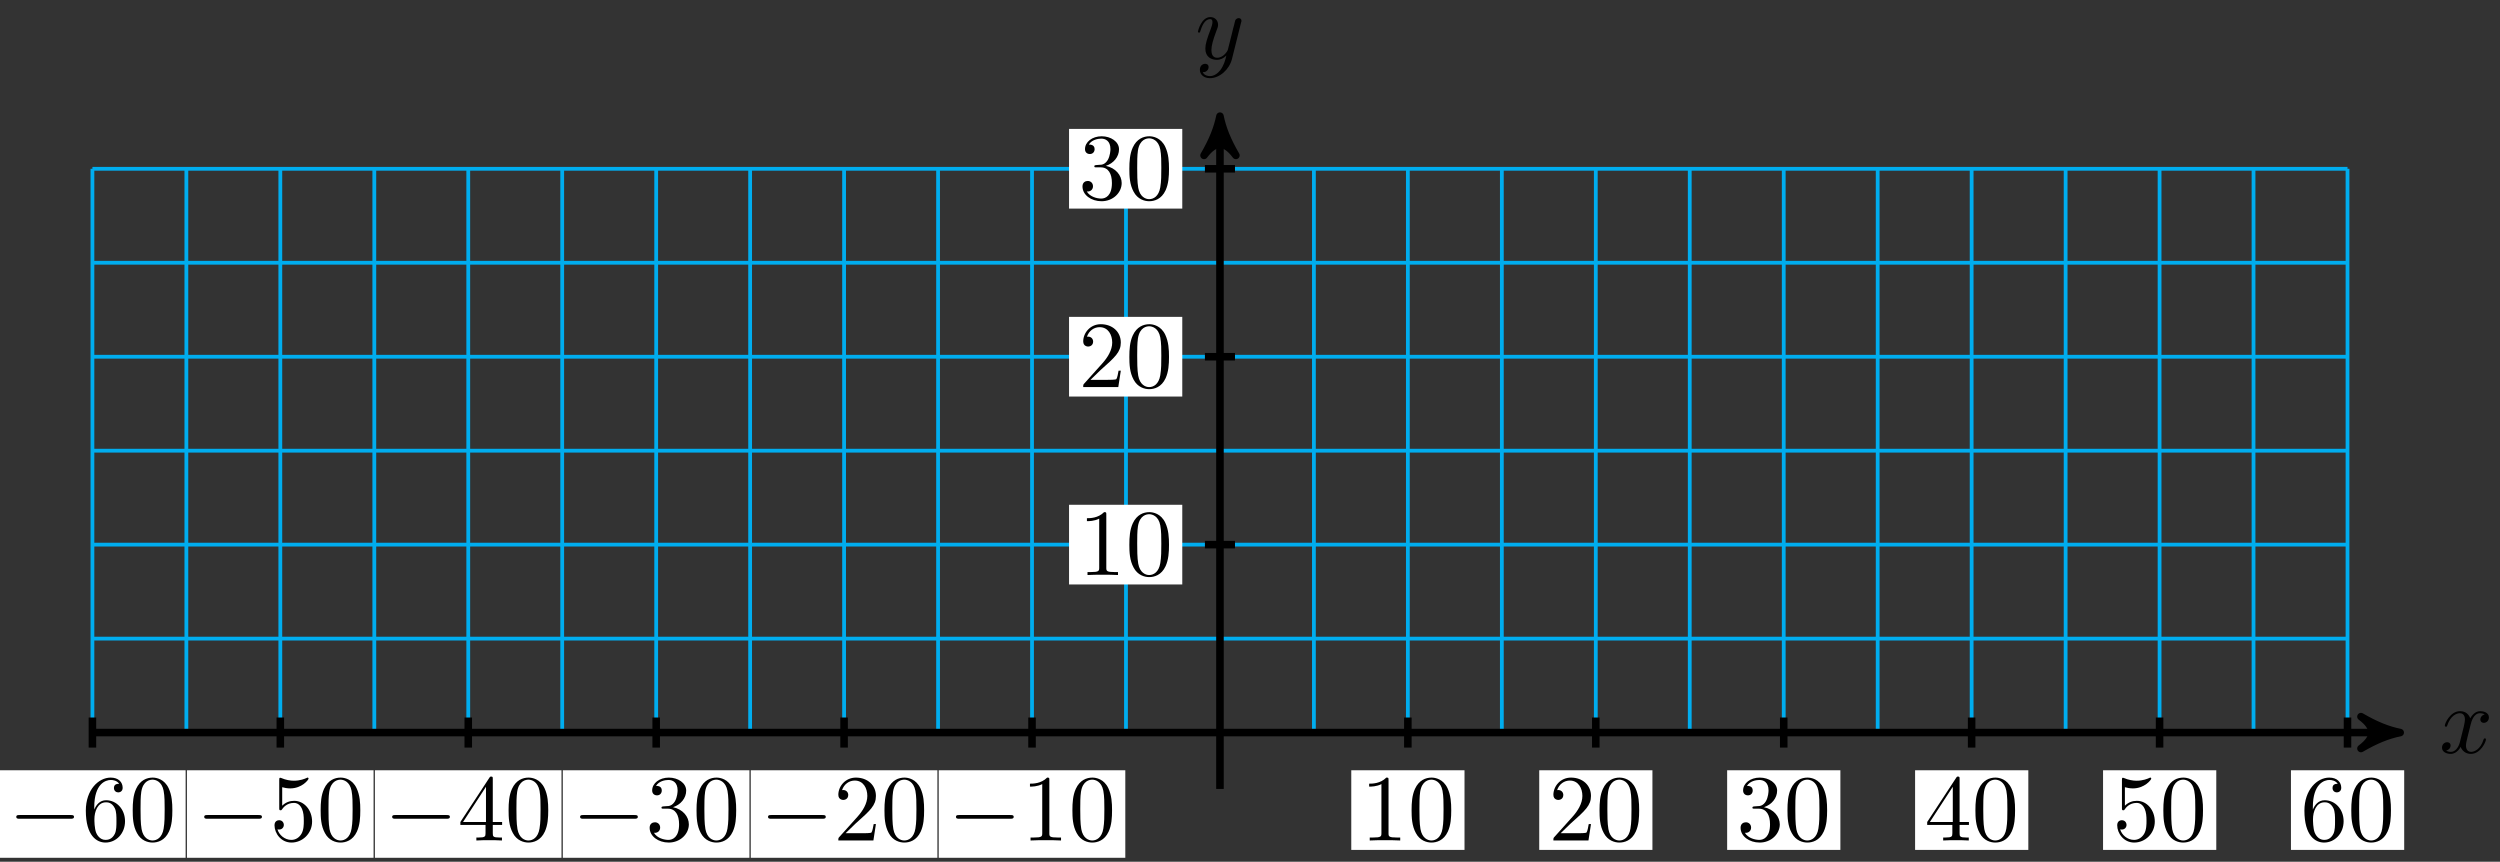<?xml version="1.0" encoding="UTF-8"?>
<svg xmlns="http://www.w3.org/2000/svg" xmlns:xlink="http://www.w3.org/1999/xlink" width="264pt" height="91pt" viewBox="0 0 264 91" version="1.1">
<rect x="0" y="0" width="264" height="91" fill="#333333" stroke="none"/>
<defs>
<g>
<symbol overflow="visible" id="glyph0-0">
<path style="stroke:none;" d=""/>
</symbol>
<symbol overflow="visible" id="glyph0-1">
<path style="stroke:none;" d="M 3.328 -3.016 C 3.391 -3.266 3.625 -4.188 4.312 -4.188 C 4.359 -4.188 4.609 -4.188 4.812 -4.062 C 4.531 -4 4.344 -3.766 4.344 -3.516 C 4.344 -3.359 4.453 -3.172 4.719 -3.172 C 4.938 -3.172 5.25 -3.344 5.25 -3.75 C 5.25 -4.266 4.672 -4.406 4.328 -4.406 C 3.75 -4.406 3.406 -3.875 3.281 -3.656 C 3.031 -4.312 2.5 -4.406 2.203 -4.406 C 1.172 -4.406 0.594 -3.125 0.594 -2.875 C 0.594 -2.766 0.703 -2.766 0.719 -2.766 C 0.797 -2.766 0.828 -2.797 0.844 -2.875 C 1.188 -3.938 1.844 -4.188 2.188 -4.188 C 2.375 -4.188 2.719 -4.094 2.719 -3.516 C 2.719 -3.203 2.547 -2.547 2.188 -1.141 C 2.031 -0.531 1.672 -0.109 1.234 -0.109 C 1.172 -0.109 0.953 -0.109 0.734 -0.234 C 0.984 -0.297 1.203 -0.5 1.203 -0.781 C 1.203 -1.047 0.984 -1.125 0.844 -1.125 C 0.531 -1.125 0.297 -0.875 0.297 -0.547 C 0.297 -0.094 0.781 0.109 1.219 0.109 C 1.891 0.109 2.25 -0.594 2.266 -0.641 C 2.391 -0.281 2.75 0.109 3.344 0.109 C 4.375 0.109 4.938 -1.172 4.938 -1.422 C 4.938 -1.531 4.859 -1.531 4.828 -1.531 C 4.734 -1.531 4.719 -1.484 4.688 -1.422 C 4.359 -0.344 3.688 -0.109 3.375 -0.109 C 2.984 -0.109 2.828 -0.422 2.828 -0.766 C 2.828 -0.984 2.875 -1.203 2.984 -1.641 Z M 3.328 -3.016 "/>
</symbol>
<symbol overflow="visible" id="glyph0-2">
<path style="stroke:none;" d="M 4.844 -3.797 C 4.891 -3.938 4.891 -3.953 4.891 -4.031 C 4.891 -4.203 4.75 -4.297 4.594 -4.297 C 4.5 -4.297 4.344 -4.234 4.25 -4.094 C 4.234 -4.031 4.141 -3.734 4.109 -3.547 C 4.031 -3.297 3.969 -3.016 3.906 -2.75 L 3.453 -0.953 C 3.422 -0.812 2.984 -0.109 2.328 -0.109 C 1.828 -0.109 1.719 -0.547 1.719 -0.922 C 1.719 -1.375 1.891 -2 2.219 -2.875 C 2.375 -3.281 2.422 -3.391 2.422 -3.594 C 2.422 -4.031 2.109 -4.406 1.609 -4.406 C 0.656 -4.406 0.297 -2.953 0.297 -2.875 C 0.297 -2.766 0.391 -2.766 0.406 -2.766 C 0.516 -2.766 0.516 -2.797 0.562 -2.953 C 0.844 -3.891 1.234 -4.188 1.578 -4.188 C 1.656 -4.188 1.828 -4.188 1.828 -3.875 C 1.828 -3.625 1.719 -3.359 1.656 -3.172 C 1.25 -2.109 1.078 -1.547 1.078 -1.078 C 1.078 -0.188 1.703 0.109 2.297 0.109 C 2.688 0.109 3.016 -0.062 3.297 -0.344 C 3.172 0.172 3.047 0.672 2.656 1.203 C 2.391 1.531 2.016 1.828 1.562 1.828 C 1.422 1.828 0.969 1.797 0.797 1.406 C 0.953 1.406 1.094 1.406 1.219 1.281 C 1.328 1.203 1.422 1.062 1.422 0.875 C 1.422 0.562 1.156 0.531 1.062 0.531 C 0.828 0.531 0.5 0.688 0.5 1.172 C 0.5 1.672 0.938 2.047 1.562 2.047 C 2.578 2.047 3.609 1.141 3.891 0.016 Z M 4.844 -3.797 "/>
</symbol>
<symbol overflow="visible" id="glyph1-0">
<path style="stroke:none;" d=""/>
</symbol>
<symbol overflow="visible" id="glyph1-1">
<path style="stroke:none;" d="M 6.562 -2.297 C 6.734 -2.297 6.922 -2.297 6.922 -2.5 C 6.922 -2.688 6.734 -2.688 6.562 -2.688 L 1.172 -2.688 C 1 -2.688 0.828 -2.688 0.828 -2.5 C 0.828 -2.297 1 -2.297 1.172 -2.297 Z M 6.562 -2.297 "/>
</symbol>
<symbol overflow="visible" id="glyph2-0">
<path style="stroke:none;" d=""/>
</symbol>
<symbol overflow="visible" id="glyph2-1">
<path style="stroke:none;" d="M 1.312 -3.266 L 1.312 -3.516 C 1.312 -6.031 2.547 -6.391 3.062 -6.391 C 3.297 -6.391 3.719 -6.328 3.938 -5.984 C 3.781 -5.984 3.391 -5.984 3.391 -5.547 C 3.391 -5.234 3.625 -5.078 3.844 -5.078 C 4 -5.078 4.312 -5.172 4.312 -5.562 C 4.312 -6.156 3.875 -6.641 3.047 -6.641 C 1.766 -6.641 0.422 -5.359 0.422 -3.156 C 0.422 -0.484 1.578 0.219 2.5 0.219 C 3.609 0.219 4.562 -0.719 4.562 -2.031 C 4.562 -3.297 3.672 -4.25 2.562 -4.25 C 1.891 -4.25 1.516 -3.75 1.312 -3.266 Z M 2.5 -0.062 C 1.875 -0.062 1.578 -0.656 1.516 -0.812 C 1.328 -1.281 1.328 -2.078 1.328 -2.25 C 1.328 -3.031 1.656 -4.031 2.547 -4.031 C 2.719 -4.031 3.172 -4.031 3.484 -3.406 C 3.656 -3.047 3.656 -2.531 3.656 -2.047 C 3.656 -1.562 3.656 -1.062 3.484 -0.703 C 3.188 -0.109 2.734 -0.062 2.5 -0.062 Z M 2.5 -0.062 "/>
</symbol>
<symbol overflow="visible" id="glyph2-2">
<path style="stroke:none;" d="M 4.578 -3.188 C 4.578 -3.984 4.531 -4.781 4.188 -5.516 C 3.734 -6.484 2.906 -6.641 2.5 -6.641 C 1.891 -6.641 1.172 -6.375 0.75 -5.453 C 0.438 -4.766 0.391 -3.984 0.391 -3.188 C 0.391 -2.438 0.422 -1.547 0.844 -0.781 C 1.266 0.016 2 0.219 2.484 0.219 C 3.016 0.219 3.781 0.016 4.219 -0.938 C 4.531 -1.625 4.578 -2.406 4.578 -3.188 Z M 2.484 0 C 2.094 0 1.5 -0.25 1.328 -1.203 C 1.219 -1.797 1.219 -2.719 1.219 -3.312 C 1.219 -3.953 1.219 -4.609 1.297 -5.141 C 1.484 -6.328 2.234 -6.422 2.484 -6.422 C 2.812 -6.422 3.469 -6.234 3.656 -5.25 C 3.766 -4.688 3.766 -3.938 3.766 -3.312 C 3.766 -2.562 3.766 -1.891 3.656 -1.25 C 3.5 -0.297 2.938 0 2.484 0 Z M 2.484 0 "/>
</symbol>
<symbol overflow="visible" id="glyph2-3">
<path style="stroke:none;" d="M 4.469 -2 C 4.469 -3.188 3.656 -4.188 2.578 -4.188 C 2.109 -4.188 1.672 -4.031 1.312 -3.672 L 1.312 -5.625 C 1.516 -5.562 1.844 -5.5 2.156 -5.5 C 3.391 -5.5 4.094 -6.406 4.094 -6.531 C 4.094 -6.594 4.062 -6.641 3.984 -6.641 C 3.984 -6.641 3.953 -6.641 3.906 -6.609 C 3.703 -6.516 3.219 -6.312 2.547 -6.312 C 2.156 -6.312 1.688 -6.391 1.219 -6.594 C 1.141 -6.625 1.125 -6.625 1.109 -6.625 C 1 -6.625 1 -6.547 1 -6.391 L 1 -3.438 C 1 -3.266 1 -3.188 1.141 -3.188 C 1.219 -3.188 1.234 -3.203 1.281 -3.266 C 1.391 -3.422 1.75 -3.969 2.562 -3.969 C 3.078 -3.969 3.328 -3.516 3.406 -3.328 C 3.562 -2.953 3.594 -2.578 3.594 -2.078 C 3.594 -1.719 3.594 -1.125 3.344 -0.703 C 3.109 -0.312 2.734 -0.062 2.281 -0.062 C 1.562 -0.062 0.984 -0.594 0.812 -1.172 C 0.844 -1.172 0.875 -1.156 0.984 -1.156 C 1.312 -1.156 1.484 -1.406 1.484 -1.641 C 1.484 -1.891 1.312 -2.141 0.984 -2.141 C 0.844 -2.141 0.5 -2.062 0.5 -1.609 C 0.5 -0.75 1.188 0.219 2.297 0.219 C 3.453 0.219 4.469 -0.734 4.469 -2 Z M 4.469 -2 "/>
</symbol>
<symbol overflow="visible" id="glyph2-4">
<path style="stroke:none;" d="M 2.938 -1.641 L 2.938 -0.781 C 2.938 -0.422 2.906 -0.312 2.172 -0.312 L 1.969 -0.312 L 1.969 0 C 2.375 -0.031 2.891 -0.031 3.312 -0.031 C 3.734 -0.031 4.25 -0.031 4.672 0 L 4.672 -0.312 L 4.453 -0.312 C 3.719 -0.312 3.703 -0.422 3.703 -0.781 L 3.703 -1.641 L 4.688 -1.641 L 4.688 -1.953 L 3.703 -1.953 L 3.703 -6.484 C 3.703 -6.688 3.703 -6.75 3.531 -6.75 C 3.453 -6.75 3.422 -6.75 3.344 -6.625 L 0.281 -1.953 L 0.281 -1.641 Z M 2.984 -1.953 L 0.562 -1.953 L 2.984 -5.672 Z M 2.984 -1.953 "/>
</symbol>
<symbol overflow="visible" id="glyph2-5">
<path style="stroke:none;" d="M 2.891 -3.516 C 3.703 -3.781 4.281 -4.469 4.281 -5.266 C 4.281 -6.078 3.406 -6.641 2.453 -6.641 C 1.453 -6.641 0.688 -6.047 0.688 -5.281 C 0.688 -4.953 0.906 -4.766 1.203 -4.766 C 1.5 -4.766 1.703 -4.984 1.703 -5.281 C 1.703 -5.766 1.234 -5.766 1.094 -5.766 C 1.391 -6.266 2.047 -6.391 2.406 -6.391 C 2.828 -6.391 3.375 -6.172 3.375 -5.281 C 3.375 -5.156 3.344 -4.578 3.094 -4.141 C 2.797 -3.656 2.453 -3.625 2.203 -3.625 C 2.125 -3.609 1.891 -3.594 1.812 -3.594 C 1.734 -3.578 1.672 -3.562 1.672 -3.469 C 1.672 -3.359 1.734 -3.359 1.906 -3.359 L 2.344 -3.359 C 3.156 -3.359 3.531 -2.688 3.531 -1.703 C 3.531 -0.344 2.844 -0.062 2.406 -0.062 C 1.969 -0.062 1.219 -0.234 0.875 -0.812 C 1.219 -0.766 1.531 -0.984 1.531 -1.359 C 1.531 -1.719 1.266 -1.922 0.984 -1.922 C 0.734 -1.922 0.422 -1.781 0.422 -1.344 C 0.422 -0.438 1.344 0.219 2.438 0.219 C 3.656 0.219 4.562 -0.688 4.562 -1.703 C 4.562 -2.516 3.922 -3.297 2.891 -3.516 Z M 2.891 -3.516 "/>
</symbol>
<symbol overflow="visible" id="glyph2-6">
<path style="stroke:none;" d="M 1.266 -0.766 L 2.328 -1.797 C 3.875 -3.172 4.469 -3.703 4.469 -4.703 C 4.469 -5.844 3.578 -6.641 2.359 -6.641 C 1.234 -6.641 0.5 -5.719 0.5 -4.828 C 0.5 -4.281 1 -4.281 1.031 -4.281 C 1.203 -4.281 1.547 -4.391 1.547 -4.812 C 1.547 -5.062 1.359 -5.328 1.016 -5.328 C 0.938 -5.328 0.922 -5.328 0.891 -5.312 C 1.109 -5.969 1.656 -6.328 2.234 -6.328 C 3.141 -6.328 3.562 -5.516 3.562 -4.703 C 3.562 -3.906 3.078 -3.125 2.516 -2.5 L 0.609 -0.375 C 0.5 -0.266 0.5 -0.234 0.5 0 L 4.203 0 L 4.469 -1.734 L 4.234 -1.734 C 4.172 -1.438 4.109 -1 4 -0.844 C 3.938 -0.766 3.281 -0.766 3.062 -0.766 Z M 1.266 -0.766 "/>
</symbol>
<symbol overflow="visible" id="glyph2-7">
<path style="stroke:none;" d="M 2.938 -6.375 C 2.938 -6.625 2.938 -6.641 2.703 -6.641 C 2.078 -6 1.203 -6 0.891 -6 L 0.891 -5.688 C 1.094 -5.688 1.672 -5.688 2.188 -5.953 L 2.188 -0.781 C 2.188 -0.422 2.156 -0.312 1.266 -0.312 L 0.953 -0.312 L 0.953 0 C 1.297 -0.031 2.156 -0.031 2.562 -0.031 C 2.953 -0.031 3.828 -0.031 4.172 0 L 4.172 -0.312 L 3.859 -0.312 C 2.953 -0.312 2.938 -0.422 2.938 -0.781 Z M 2.938 -6.375 "/>
</symbol>
</g>
</defs>
<g id="surface1">
<path style="fill:none;stroke-width:0.399;stroke-linecap:butt;stroke-linejoin:miter;stroke:rgb(0%,67.839%,93.729%);stroke-opacity:1;stroke-miterlimit:10;" d="M -119.067 -0 L 119.07 -0 M -119.067 9.921 L 119.07 9.921 M -119.067 19.846 L 119.07 19.846 M -119.067 29.767 L 119.07 29.767 M -119.067 39.688 L 119.07 39.688 M -119.067 49.613 L 119.07 49.613 M -119.067 59.534 L 119.07 59.534 M -119.067 -0 L -119.067 59.534 M -109.146 -0 L -109.146 59.534 M -99.225 -0 L -99.225 59.534 M -89.3 -0 L -89.3 59.534 M -79.379 -0 L -79.379 59.534 M -69.458 -0 L -69.458 59.534 M -59.533 -0 L -59.533 59.534 M -49.612 -0 L -49.612 59.534 M -39.691 -0 L -39.691 59.534 M -29.766 -0 L -29.766 59.534 M -19.845 -0 L -19.845 59.534 M -9.924 -0 L -9.924 59.534 M 0.001 -0 L 0.001 59.534 M 9.922 -0 L 9.922 59.534 M 19.843 -0 L 19.843 59.534 M 29.768 -0 L 29.768 59.534 M 39.689 -0 L 39.689 59.534 M 49.61 -0 L 49.61 59.534 M 59.535 -0 L 59.535 59.534 M 69.457 -0 L 69.457 59.534 M 79.378 -0 L 79.378 59.534 M 89.303 -0 L 89.303 59.534 M 99.224 -0 L 99.224 59.534 M 109.145 -0 L 109.145 59.534 M 119.07 -0 L 119.07 59.534 " transform="matrix(1,0,0,-1,128.827,77.359)"/>
<path style="fill:none;stroke-width:0.797;stroke-linecap:butt;stroke-linejoin:miter;stroke:rgb(0%,0%,0%);stroke-opacity:1;stroke-miterlimit:10;" d="M -119.067 -0 L 123.589 -0 " transform="matrix(1,0,0,-1,128.827,77.359)"/>
<path style="fill-rule:nonzero;fill:rgb(0%,0%,0%);fill-opacity:1;stroke-width:0.797;stroke-linecap:butt;stroke-linejoin:round;stroke:rgb(0%,0%,0%);stroke-opacity:1;stroke-miterlimit:10;" d="M 1.036 -0 C -0.261 0.258 -1.553 0.777 -3.108 1.683 C -1.553 0.519 -1.553 -0.52 -3.108 -1.684 C -1.553 -0.778 -0.261 -0.258 1.036 -0 Z M 1.036 -0 " transform="matrix(1,0,0,-1,252.425,77.359)"/>
<g style="fill:rgb(0%,0%,0%);fill-opacity:1;">
  <use xlink:href="#glyph0-1" x="257.579" y="79.504"/>
</g>
<path style="fill:none;stroke-width:0.797;stroke-linecap:butt;stroke-linejoin:miter;stroke:rgb(0%,0%,0%);stroke-opacity:1;stroke-miterlimit:10;" d="M 0.001 -5.953 L 0.001 64.053 " transform="matrix(1,0,0,-1,128.827,77.359)"/>
<path style="fill-rule:nonzero;fill:rgb(0%,0%,0%);fill-opacity:1;stroke-width:0.797;stroke-linecap:butt;stroke-linejoin:round;stroke:rgb(0%,0%,0%);stroke-opacity:1;stroke-miterlimit:10;" d="M 1.035 -0.001 C -0.258 0.261 -1.555 0.776 -3.109 1.682 C -1.555 0.518 -1.555 -0.517 -3.109 -1.685 C -1.555 -0.778 -0.258 -0.259 1.035 -0.001 Z M 1.035 -0.001 " transform="matrix(0,-1,-1,0,128.827,13.301)"/>
<g style="fill:rgb(0%,0%,0%);fill-opacity:1;">
  <use xlink:href="#glyph0-2" x="126.206" y="6.209"/>
</g>
<path style="fill:none;stroke-width:0.797;stroke-linecap:butt;stroke-linejoin:miter;stroke:rgb(0%,0%,0%);stroke-opacity:1;stroke-miterlimit:10;" d="M -119.067 1.589 L -119.067 -1.586 " transform="matrix(1,0,0,-1,128.827,77.359)"/>
<path style=" stroke:none;fill-rule:nonzero;fill:rgb(100%,100%,100%);fill-opacity:1;" d="M -0.105 90.582 L 19.602 90.582 L 19.602 81.34 L -0.105 81.34 Z M -0.105 90.582 "/>
<g style="fill:rgb(0%,0%,0%);fill-opacity:1;">
  <use xlink:href="#glyph1-1" x="0.892" y="88.755"/>
</g>
<g style="fill:rgb(0%,0%,0%);fill-opacity:1;">
  <use xlink:href="#glyph2-1" x="8.641" y="88.755"/>
  <use xlink:href="#glyph2-2" x="13.623" y="88.755"/>
</g>
<path style="fill:none;stroke-width:0.797;stroke-linecap:butt;stroke-linejoin:miter;stroke:rgb(0%,0%,0%);stroke-opacity:1;stroke-miterlimit:10;" d="M -99.225 1.589 L -99.225 -1.586 " transform="matrix(1,0,0,-1,128.827,77.359)"/>
<path style=" stroke:none;fill-rule:nonzero;fill:rgb(100%,100%,100%);fill-opacity:1;" d="M 19.742 90.582 L 39.449 90.582 L 39.449 81.34 L 19.742 81.34 Z M 19.742 90.582 "/>
<g style="fill:rgb(0%,0%,0%);fill-opacity:1;">
  <use xlink:href="#glyph1-1" x="20.738" y="88.755"/>
</g>
<g style="fill:rgb(0%,0%,0%);fill-opacity:1;">
  <use xlink:href="#glyph2-3" x="28.488" y="88.755"/>
  <use xlink:href="#glyph2-2" x="33.47" y="88.755"/>
</g>
<path style="fill:none;stroke-width:0.797;stroke-linecap:butt;stroke-linejoin:miter;stroke:rgb(0%,0%,0%);stroke-opacity:1;stroke-miterlimit:10;" d="M -79.379 1.589 L -79.379 -1.586 " transform="matrix(1,0,0,-1,128.827,77.359)"/>
<path style=" stroke:none;fill-rule:nonzero;fill:rgb(100%,100%,100%);fill-opacity:1;" d="M 39.59 90.582 L 59.293 90.582 L 59.293 81.34 L 39.59 81.34 Z M 39.59 90.582 "/>
<g style="fill:rgb(0%,0%,0%);fill-opacity:1;">
  <use xlink:href="#glyph1-1" x="40.585" y="88.755"/>
</g>
<g style="fill:rgb(0%,0%,0%);fill-opacity:1;">
  <use xlink:href="#glyph2-4" x="48.335" y="88.755"/>
  <use xlink:href="#glyph2-2" x="53.316" y="88.755"/>
</g>
<path style="fill:none;stroke-width:0.797;stroke-linecap:butt;stroke-linejoin:miter;stroke:rgb(0%,0%,0%);stroke-opacity:1;stroke-miterlimit:10;" d="M -59.533 1.589 L -59.533 -1.586 " transform="matrix(1,0,0,-1,128.827,77.359)"/>
<path style=" stroke:none;fill-rule:nonzero;fill:rgb(100%,100%,100%);fill-opacity:1;" d="M 59.434 90.582 L 79.141 90.582 L 79.141 81.34 L 59.434 81.34 Z M 59.434 90.582 "/>
<g style="fill:rgb(0%,0%,0%);fill-opacity:1;">
  <use xlink:href="#glyph1-1" x="60.431" y="88.755"/>
</g>
<g style="fill:rgb(0%,0%,0%);fill-opacity:1;">
  <use xlink:href="#glyph2-5" x="68.181" y="88.755"/>
  <use xlink:href="#glyph2-2" x="73.163" y="88.755"/>
</g>
<path style="fill:none;stroke-width:0.797;stroke-linecap:butt;stroke-linejoin:miter;stroke:rgb(0%,0%,0%);stroke-opacity:1;stroke-miterlimit:10;" d="M -39.691 1.589 L -39.691 -1.586 " transform="matrix(1,0,0,-1,128.827,77.359)"/>
<path style=" stroke:none;fill-rule:nonzero;fill:rgb(100%,100%,100%);fill-opacity:1;" d="M 79.281 90.582 L 98.988 90.582 L 98.988 81.34 L 79.281 81.34 Z M 79.281 90.582 "/>
<g style="fill:rgb(0%,0%,0%);fill-opacity:1;">
  <use xlink:href="#glyph1-1" x="80.278" y="88.755"/>
</g>
<g style="fill:rgb(0%,0%,0%);fill-opacity:1;">
  <use xlink:href="#glyph2-6" x="88.028" y="88.755"/>
  <use xlink:href="#glyph2-2" x="93.009" y="88.755"/>
</g>
<path style="fill:none;stroke-width:0.797;stroke-linecap:butt;stroke-linejoin:miter;stroke:rgb(0%,0%,0%);stroke-opacity:1;stroke-miterlimit:10;" d="M -19.845 1.589 L -19.845 -1.586 " transform="matrix(1,0,0,-1,128.827,77.359)"/>
<path style=" stroke:none;fill-rule:nonzero;fill:rgb(100%,100%,100%);fill-opacity:1;" d="M 99.129 90.582 L 118.832 90.582 L 118.832 81.34 L 99.129 81.34 Z M 99.129 90.582 "/>
<g style="fill:rgb(0%,0%,0%);fill-opacity:1;">
  <use xlink:href="#glyph1-1" x="100.124" y="88.755"/>
</g>
<g style="fill:rgb(0%,0%,0%);fill-opacity:1;">
  <use xlink:href="#glyph2-7" x="107.873" y="88.755"/>
  <use xlink:href="#glyph2-2" x="112.855" y="88.755"/>
</g>
<path style="fill:none;stroke-width:0.797;stroke-linecap:butt;stroke-linejoin:miter;stroke:rgb(0%,0%,0%);stroke-opacity:1;stroke-miterlimit:10;" d="M 19.843 1.589 L 19.843 -1.586 " transform="matrix(1,0,0,-1,128.827,77.359)"/>
<path style=" stroke:none;fill-rule:nonzero;fill:rgb(100%,100%,100%);fill-opacity:1;" d="M 142.695 89.75 L 154.652 89.75 L 154.652 81.34 L 142.695 81.34 Z M 142.695 89.75 "/>
<g style="fill:rgb(0%,0%,0%);fill-opacity:1;">
  <use xlink:href="#glyph2-7" x="143.691" y="88.755"/>
  <use xlink:href="#glyph2-2" x="148.673" y="88.755"/>
</g>
<path style="fill:none;stroke-width:0.797;stroke-linecap:butt;stroke-linejoin:miter;stroke:rgb(0%,0%,0%);stroke-opacity:1;stroke-miterlimit:10;" d="M 39.689 1.589 L 39.689 -1.586 " transform="matrix(1,0,0,-1,128.827,77.359)"/>
<path style=" stroke:none;fill-rule:nonzero;fill:rgb(100%,100%,100%);fill-opacity:1;" d="M 162.543 89.75 L 174.496 89.75 L 174.496 81.34 L 162.543 81.34 Z M 162.543 89.75 "/>
<g style="fill:rgb(0%,0%,0%);fill-opacity:1;">
  <use xlink:href="#glyph2-6" x="163.538" y="88.755"/>
  <use xlink:href="#glyph2-2" x="168.519" y="88.755"/>
</g>
<path style="fill:none;stroke-width:0.797;stroke-linecap:butt;stroke-linejoin:miter;stroke:rgb(0%,0%,0%);stroke-opacity:1;stroke-miterlimit:10;" d="M 59.535 1.589 L 59.535 -1.586 " transform="matrix(1,0,0,-1,128.827,77.359)"/>
<path style=" stroke:none;fill-rule:nonzero;fill:rgb(100%,100%,100%);fill-opacity:1;" d="M 182.387 89.75 L 194.344 89.75 L 194.344 81.34 L 182.387 81.34 Z M 182.387 89.75 "/>
<g style="fill:rgb(0%,0%,0%);fill-opacity:1;">
  <use xlink:href="#glyph2-5" x="183.384" y="88.755"/>
  <use xlink:href="#glyph2-2" x="188.366" y="88.755"/>
</g>
<path style="fill:none;stroke-width:0.797;stroke-linecap:butt;stroke-linejoin:miter;stroke:rgb(0%,0%,0%);stroke-opacity:1;stroke-miterlimit:10;" d="M 79.378 1.589 L 79.378 -1.586 " transform="matrix(1,0,0,-1,128.827,77.359)"/>
<path style=" stroke:none;fill-rule:nonzero;fill:rgb(100%,100%,100%);fill-opacity:1;" d="M 202.234 89.75 L 214.191 89.75 L 214.191 81.34 L 202.234 81.34 Z M 202.234 89.75 "/>
<g style="fill:rgb(0%,0%,0%);fill-opacity:1;">
  <use xlink:href="#glyph2-4" x="203.231" y="88.755"/>
  <use xlink:href="#glyph2-2" x="208.213" y="88.755"/>
</g>
<path style="fill:none;stroke-width:0.797;stroke-linecap:butt;stroke-linejoin:miter;stroke:rgb(0%,0%,0%);stroke-opacity:1;stroke-miterlimit:10;" d="M 99.224 1.589 L 99.224 -1.586 " transform="matrix(1,0,0,-1,128.827,77.359)"/>
<path style=" stroke:none;fill-rule:nonzero;fill:rgb(100%,100%,100%);fill-opacity:1;" d="M 222.082 89.75 L 234.039 89.75 L 234.039 81.34 L 222.082 81.34 Z M 222.082 89.75 "/>
<g style="fill:rgb(0%,0%,0%);fill-opacity:1;">
  <use xlink:href="#glyph2-3" x="223.077" y="88.755"/>
  <use xlink:href="#glyph2-2" x="228.059" y="88.755"/>
</g>
<path style="fill:none;stroke-width:0.797;stroke-linecap:butt;stroke-linejoin:miter;stroke:rgb(0%,0%,0%);stroke-opacity:1;stroke-miterlimit:10;" d="M 119.07 1.589 L 119.07 -1.586 " transform="matrix(1,0,0,-1,128.827,77.359)"/>
<path style=" stroke:none;fill-rule:nonzero;fill:rgb(100%,100%,100%);fill-opacity:1;" d="M 241.926 89.75 L 253.883 89.75 L 253.883 81.34 L 241.926 81.34 Z M 241.926 89.75 "/>
<g style="fill:rgb(0%,0%,0%);fill-opacity:1;">
  <use xlink:href="#glyph2-1" x="242.924" y="88.755"/>
  <use xlink:href="#glyph2-2" x="247.906" y="88.755"/>
</g>
<path style="fill:none;stroke-width:0.797;stroke-linecap:butt;stroke-linejoin:miter;stroke:rgb(0%,0%,0%);stroke-opacity:1;stroke-miterlimit:10;" d="M 1.587 19.846 L -1.589 19.846 " transform="matrix(1,0,0,-1,128.827,77.359)"/>
<path style=" stroke:none;fill-rule:nonzero;fill:rgb(100%,100%,100%);fill-opacity:1;" d="M 112.891 61.719 L 124.848 61.719 L 124.848 53.305 L 112.891 53.305 Z M 112.891 61.719 "/>
<g style="fill:rgb(0%,0%,0%);fill-opacity:1;">
  <use xlink:href="#glyph2-7" x="113.888" y="60.723"/>
  <use xlink:href="#glyph2-2" x="118.869" y="60.723"/>
</g>
<path style="fill:none;stroke-width:0.797;stroke-linecap:butt;stroke-linejoin:miter;stroke:rgb(0%,0%,0%);stroke-opacity:1;stroke-miterlimit:10;" d="M 1.587 39.688 L -1.589 39.688 " transform="matrix(1,0,0,-1,128.827,77.359)"/>
<path style=" stroke:none;fill-rule:nonzero;fill:rgb(100%,100%,100%);fill-opacity:1;" d="M 112.891 41.875 L 124.848 41.875 L 124.848 33.461 L 112.891 33.461 Z M 112.891 41.875 "/>
<g style="fill:rgb(0%,0%,0%);fill-opacity:1;">
  <use xlink:href="#glyph2-6" x="113.888" y="40.877"/>
  <use xlink:href="#glyph2-2" x="118.869" y="40.877"/>
</g>
<path style="fill:none;stroke-width:0.797;stroke-linecap:butt;stroke-linejoin:miter;stroke:rgb(0%,0%,0%);stroke-opacity:1;stroke-miterlimit:10;" d="M 1.587 59.534 L -1.589 59.534 " transform="matrix(1,0,0,-1,128.827,77.359)"/>
<path style=" stroke:none;fill-rule:nonzero;fill:rgb(100%,100%,100%);fill-opacity:1;" d="M 112.891 22.027 L 124.848 22.027 L 124.848 13.613 L 112.891 13.613 Z M 112.891 22.027 "/>
<g style="fill:rgb(0%,0%,0%);fill-opacity:1;">
  <use xlink:href="#glyph2-5" x="113.888" y="21.031"/>
  <use xlink:href="#glyph2-2" x="118.869" y="21.031"/>
</g>
</g>
</svg>
